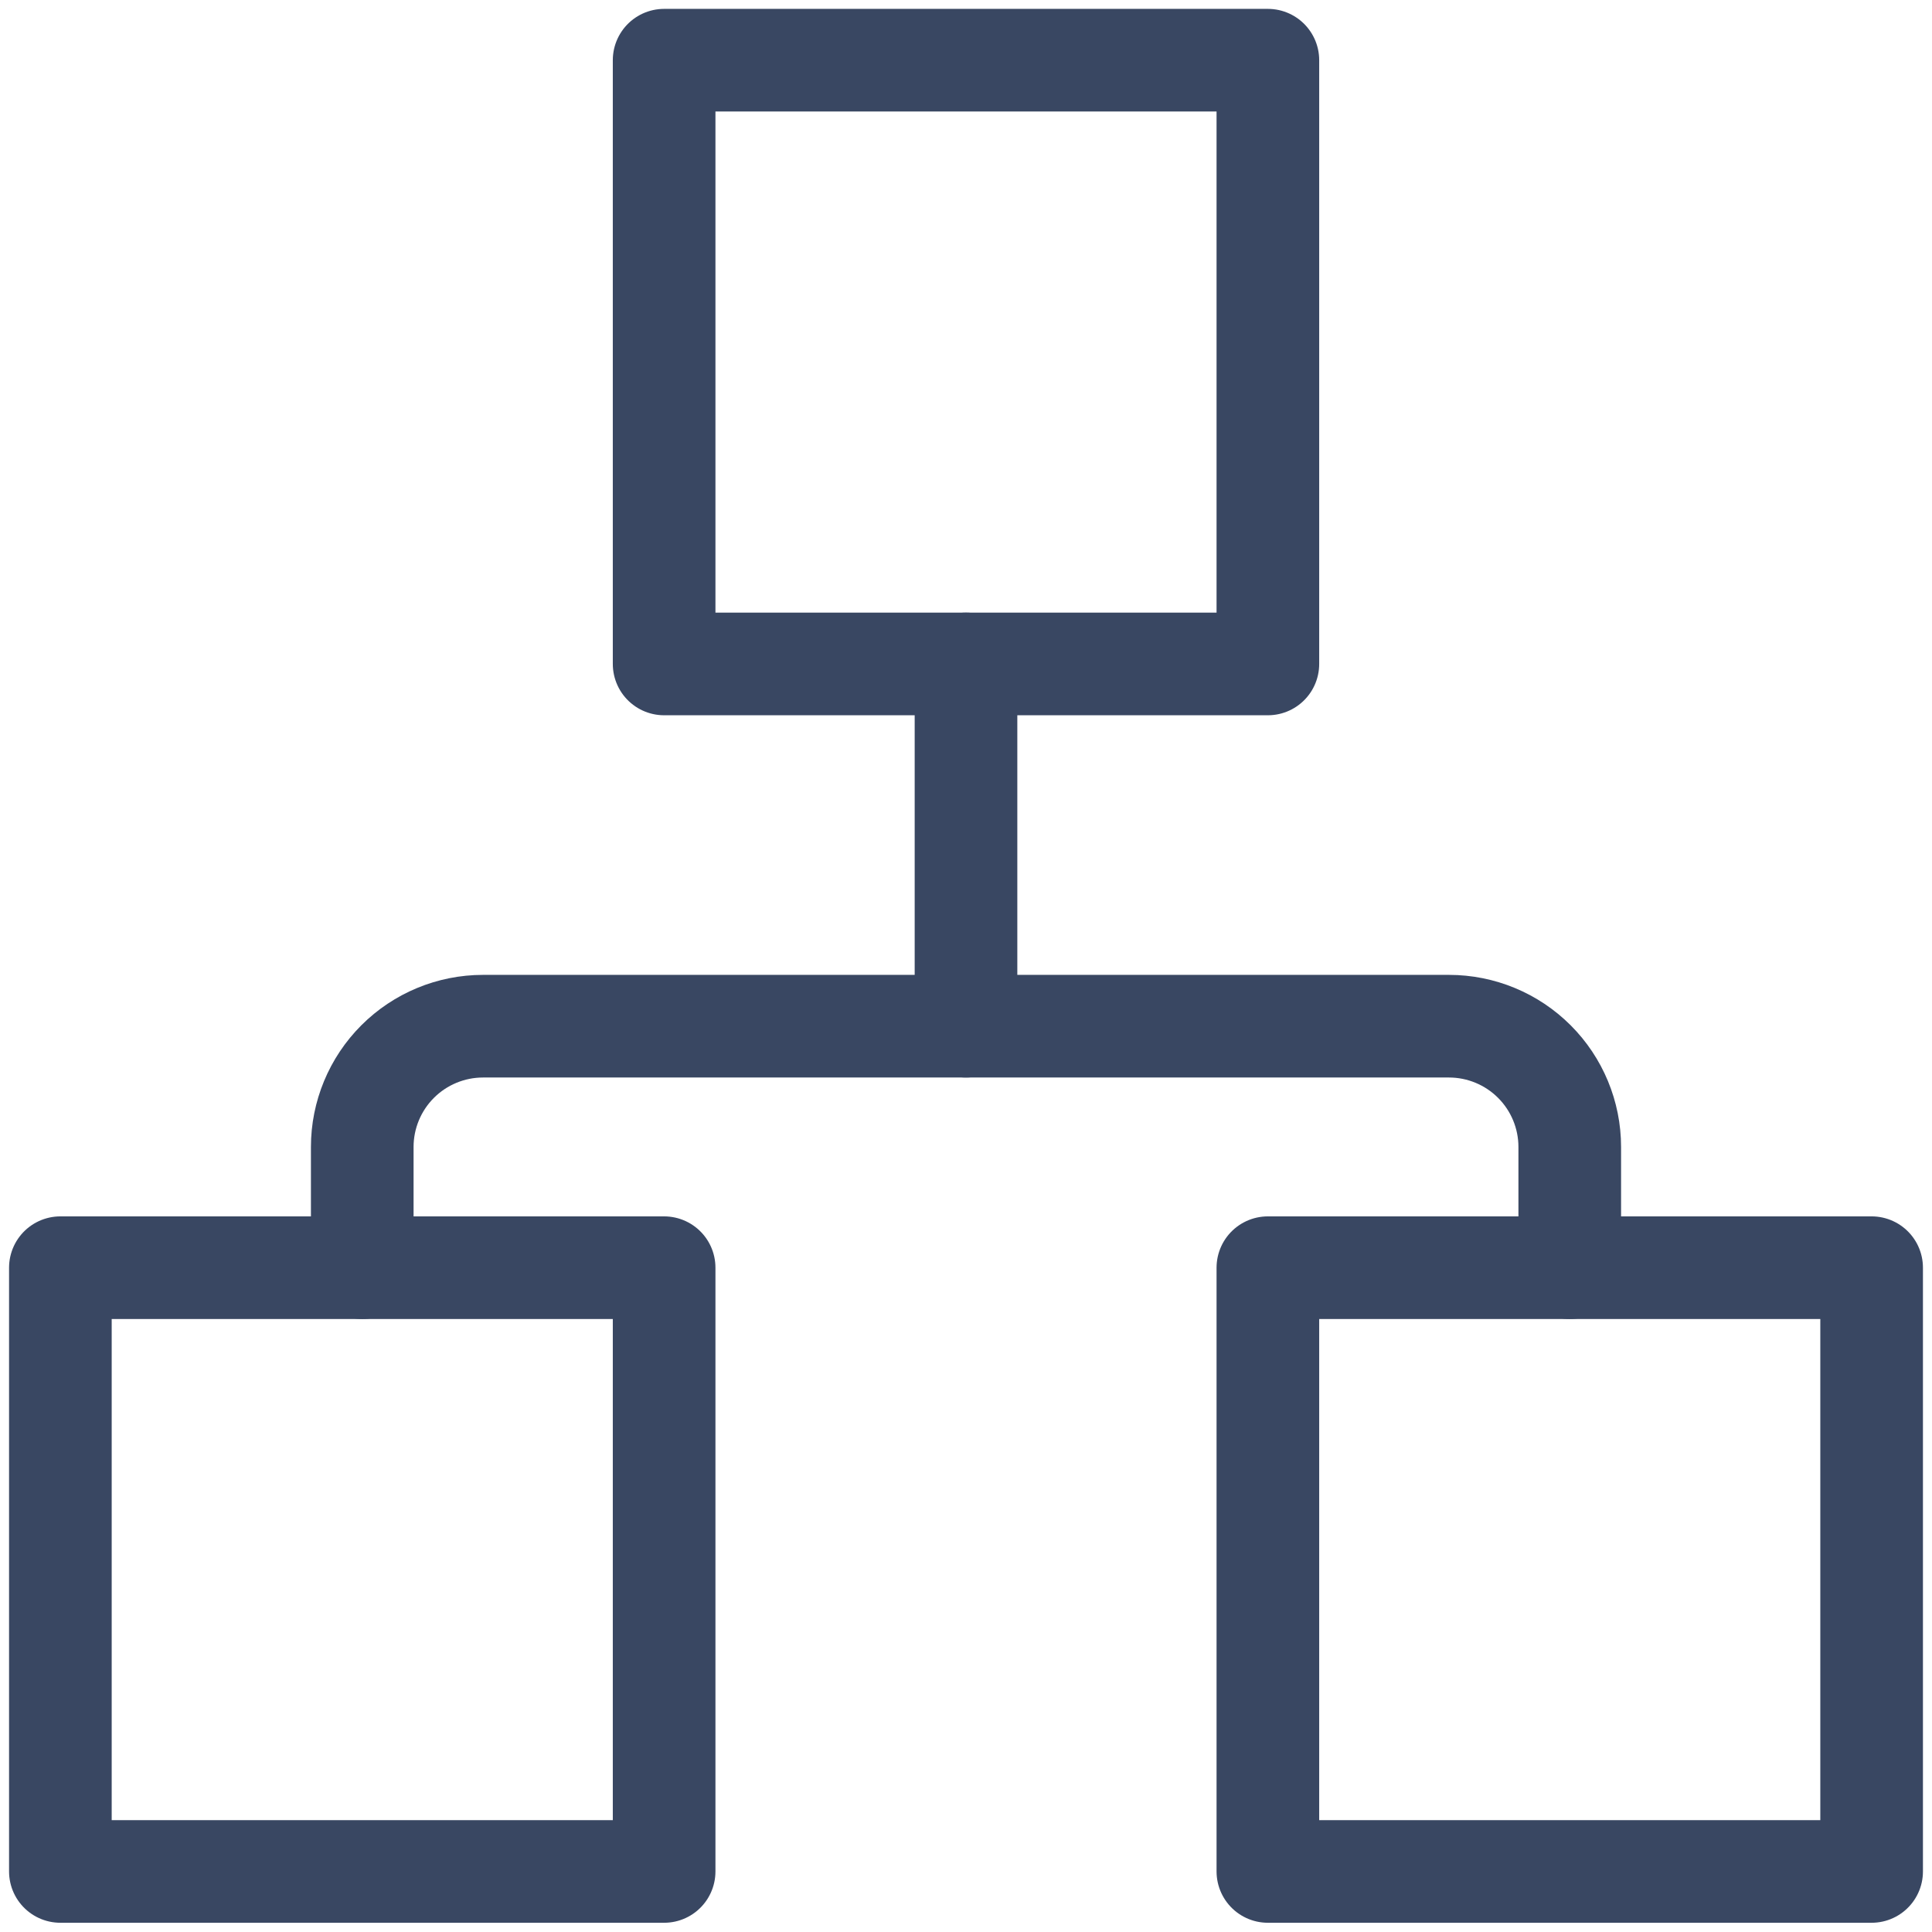 <svg width="32" height="32" viewBox="0 0 32 32" fill="none" xmlns="http://www.w3.org/2000/svg">
<path d="M1 20.997H11V30.997H1V20.997Z" stroke="#394762" stroke-width="1.7" stroke-linecap="round" stroke-linejoin="round"/>
<path d="M11 0.997H21V10.997H11V0.997Z" stroke="#394762" stroke-width="1.7" stroke-linecap="round" stroke-linejoin="round"/>
<path d="M21 20.997H31V30.997H21V20.997Z" stroke="#394762" stroke-width="1.7" stroke-linecap="round" stroke-linejoin="round"/>
<path d="M6 20.997V18.997C6 18.467 6.211 17.958 6.586 17.583C6.961 17.208 7.47 16.997 8 16.997H24C24.53 16.997 25.039 17.208 25.414 17.583C25.789 17.958 26 18.467 26 18.997V20.997" stroke="#394762" stroke-width="1.7" stroke-linecap="round" stroke-linejoin="round"/>
<path d="M16 10.997V16.997" stroke="#394762" stroke-width="1.7" stroke-linecap="round" stroke-linejoin="round"/>
</svg>

